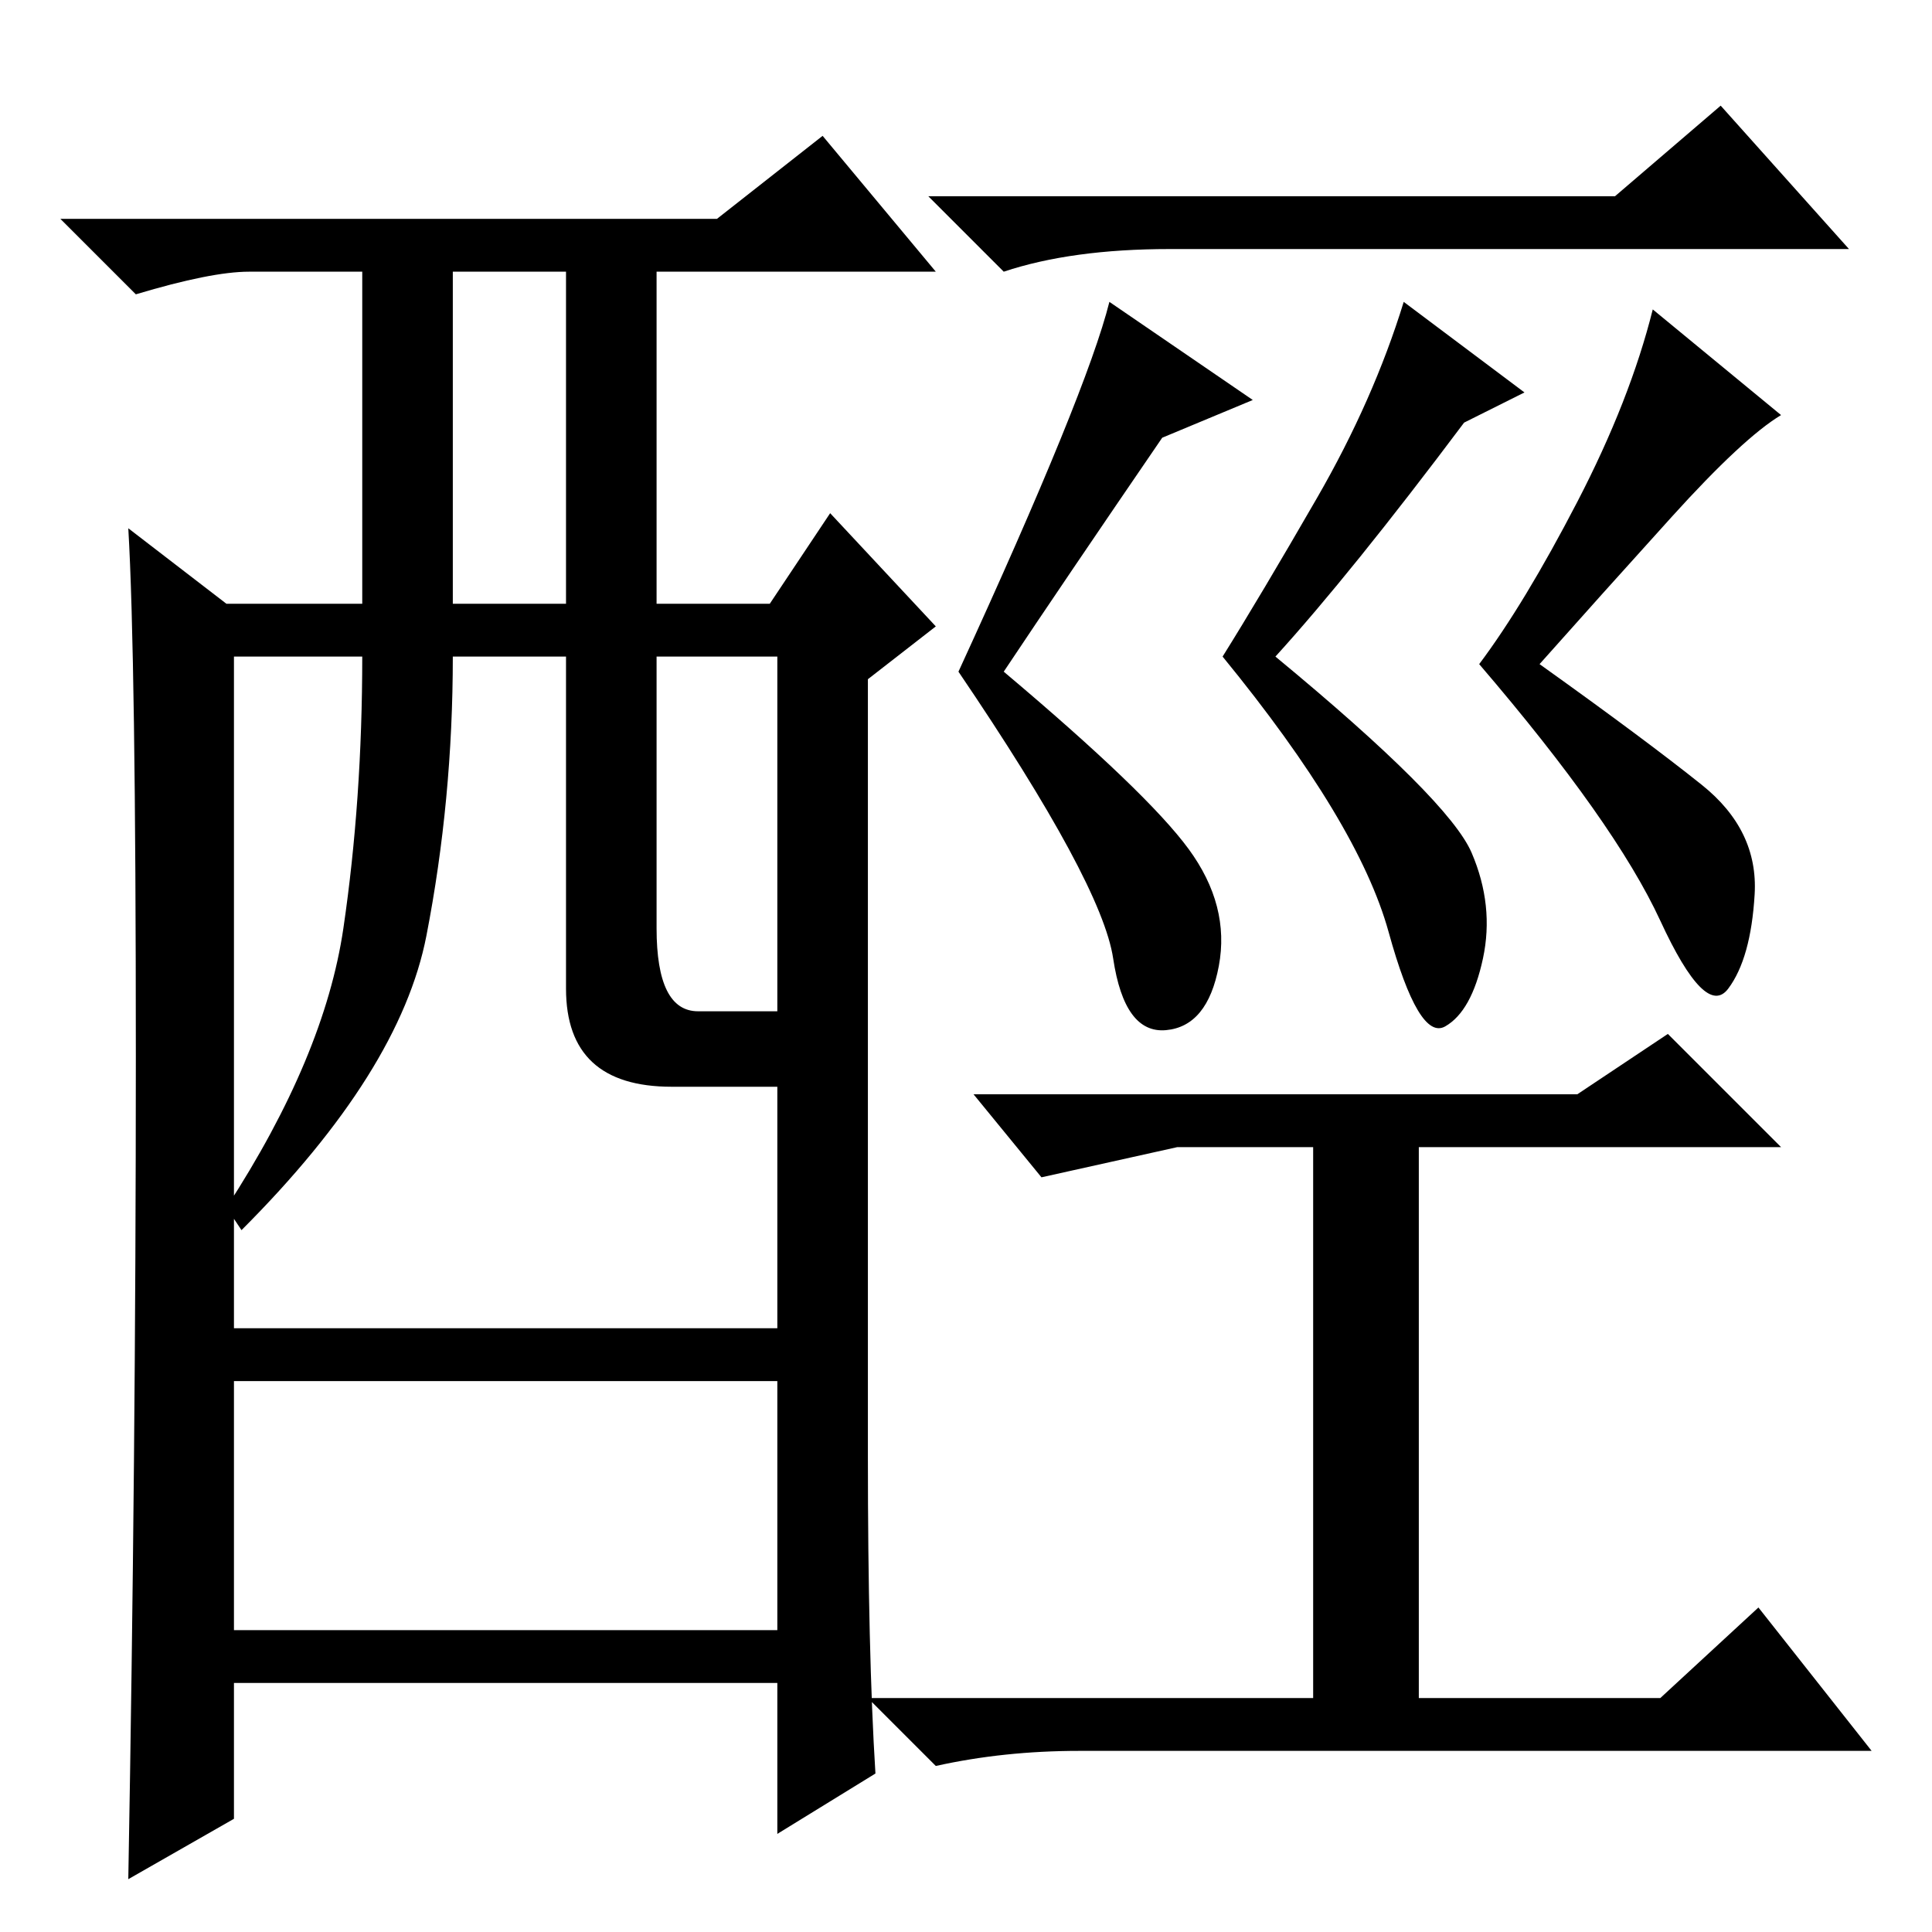 <?xml version="1.0" standalone="no"?>
<!DOCTYPE svg PUBLIC "-//W3C//DTD SVG 1.1//EN" "http://www.w3.org/Graphics/SVG/1.1/DTD/svg11.dtd" >
<svg xmlns="http://www.w3.org/2000/svg" xmlns:xlink="http://www.w3.org/1999/xlink" version="1.1" viewBox="0 -36 256 256">
  <g transform="matrix(1 0 0 -1 0 220)">
   <path fill="currentColor"
d="M214 230l14 12l17 -19h-90q-13 0 -22 -3l-10 10h91zM202 204l-8 -4q-15 -20 -25 -31q23 -19 26 -26t1.5 -14t-5 -9t-7.5 12.5t-22 36.5q5 8 12.5 21t11.5 26zM166 203l-12 -5q-13 -19 -21 -31q19 -16 24.5 -23.5t4 -15.5t-7 -8.5t-7 9.5t-20.5 38q17 37 20 49zM236 201
q-5 -3 -14.5 -13.5t-17.5 -19.5q14 -10 21.5 -16t7 -14.5t-3.5 -12.5t-9 9t-24 34q6 8 13 21.5t10 25.5zM156 104l-18 -4l-9 11h80l12 8l15 -15h-48v-73h32l13 12l15 -19h-105q-10 0 -19 -2l-9 9h59v73h-18zM116 21l-13 -8v20h-72v-18l-14 -8q1 56 1 109t-1 70l13 -10h18v44
h-15q-5 0 -15 -3l-10 10h87l14 11l15 -18h-37v-44h15l8 12l14 -15l-9 -7v-103q0 -26 1 -42zM60 176h15v44h-15v-44zM75 125v44h-15q0 -19 -3.5 -37t-24.5 -39l-2 3q13 20 15.5 37t2.5 36h-17v-89h72v32h-14q-14 0 -14 13zM87 133q0 -11 5.5 -11h10.5v47h-16v-36zM103 73h-72
v-33h72v33z" />
  </g>

</svg>

